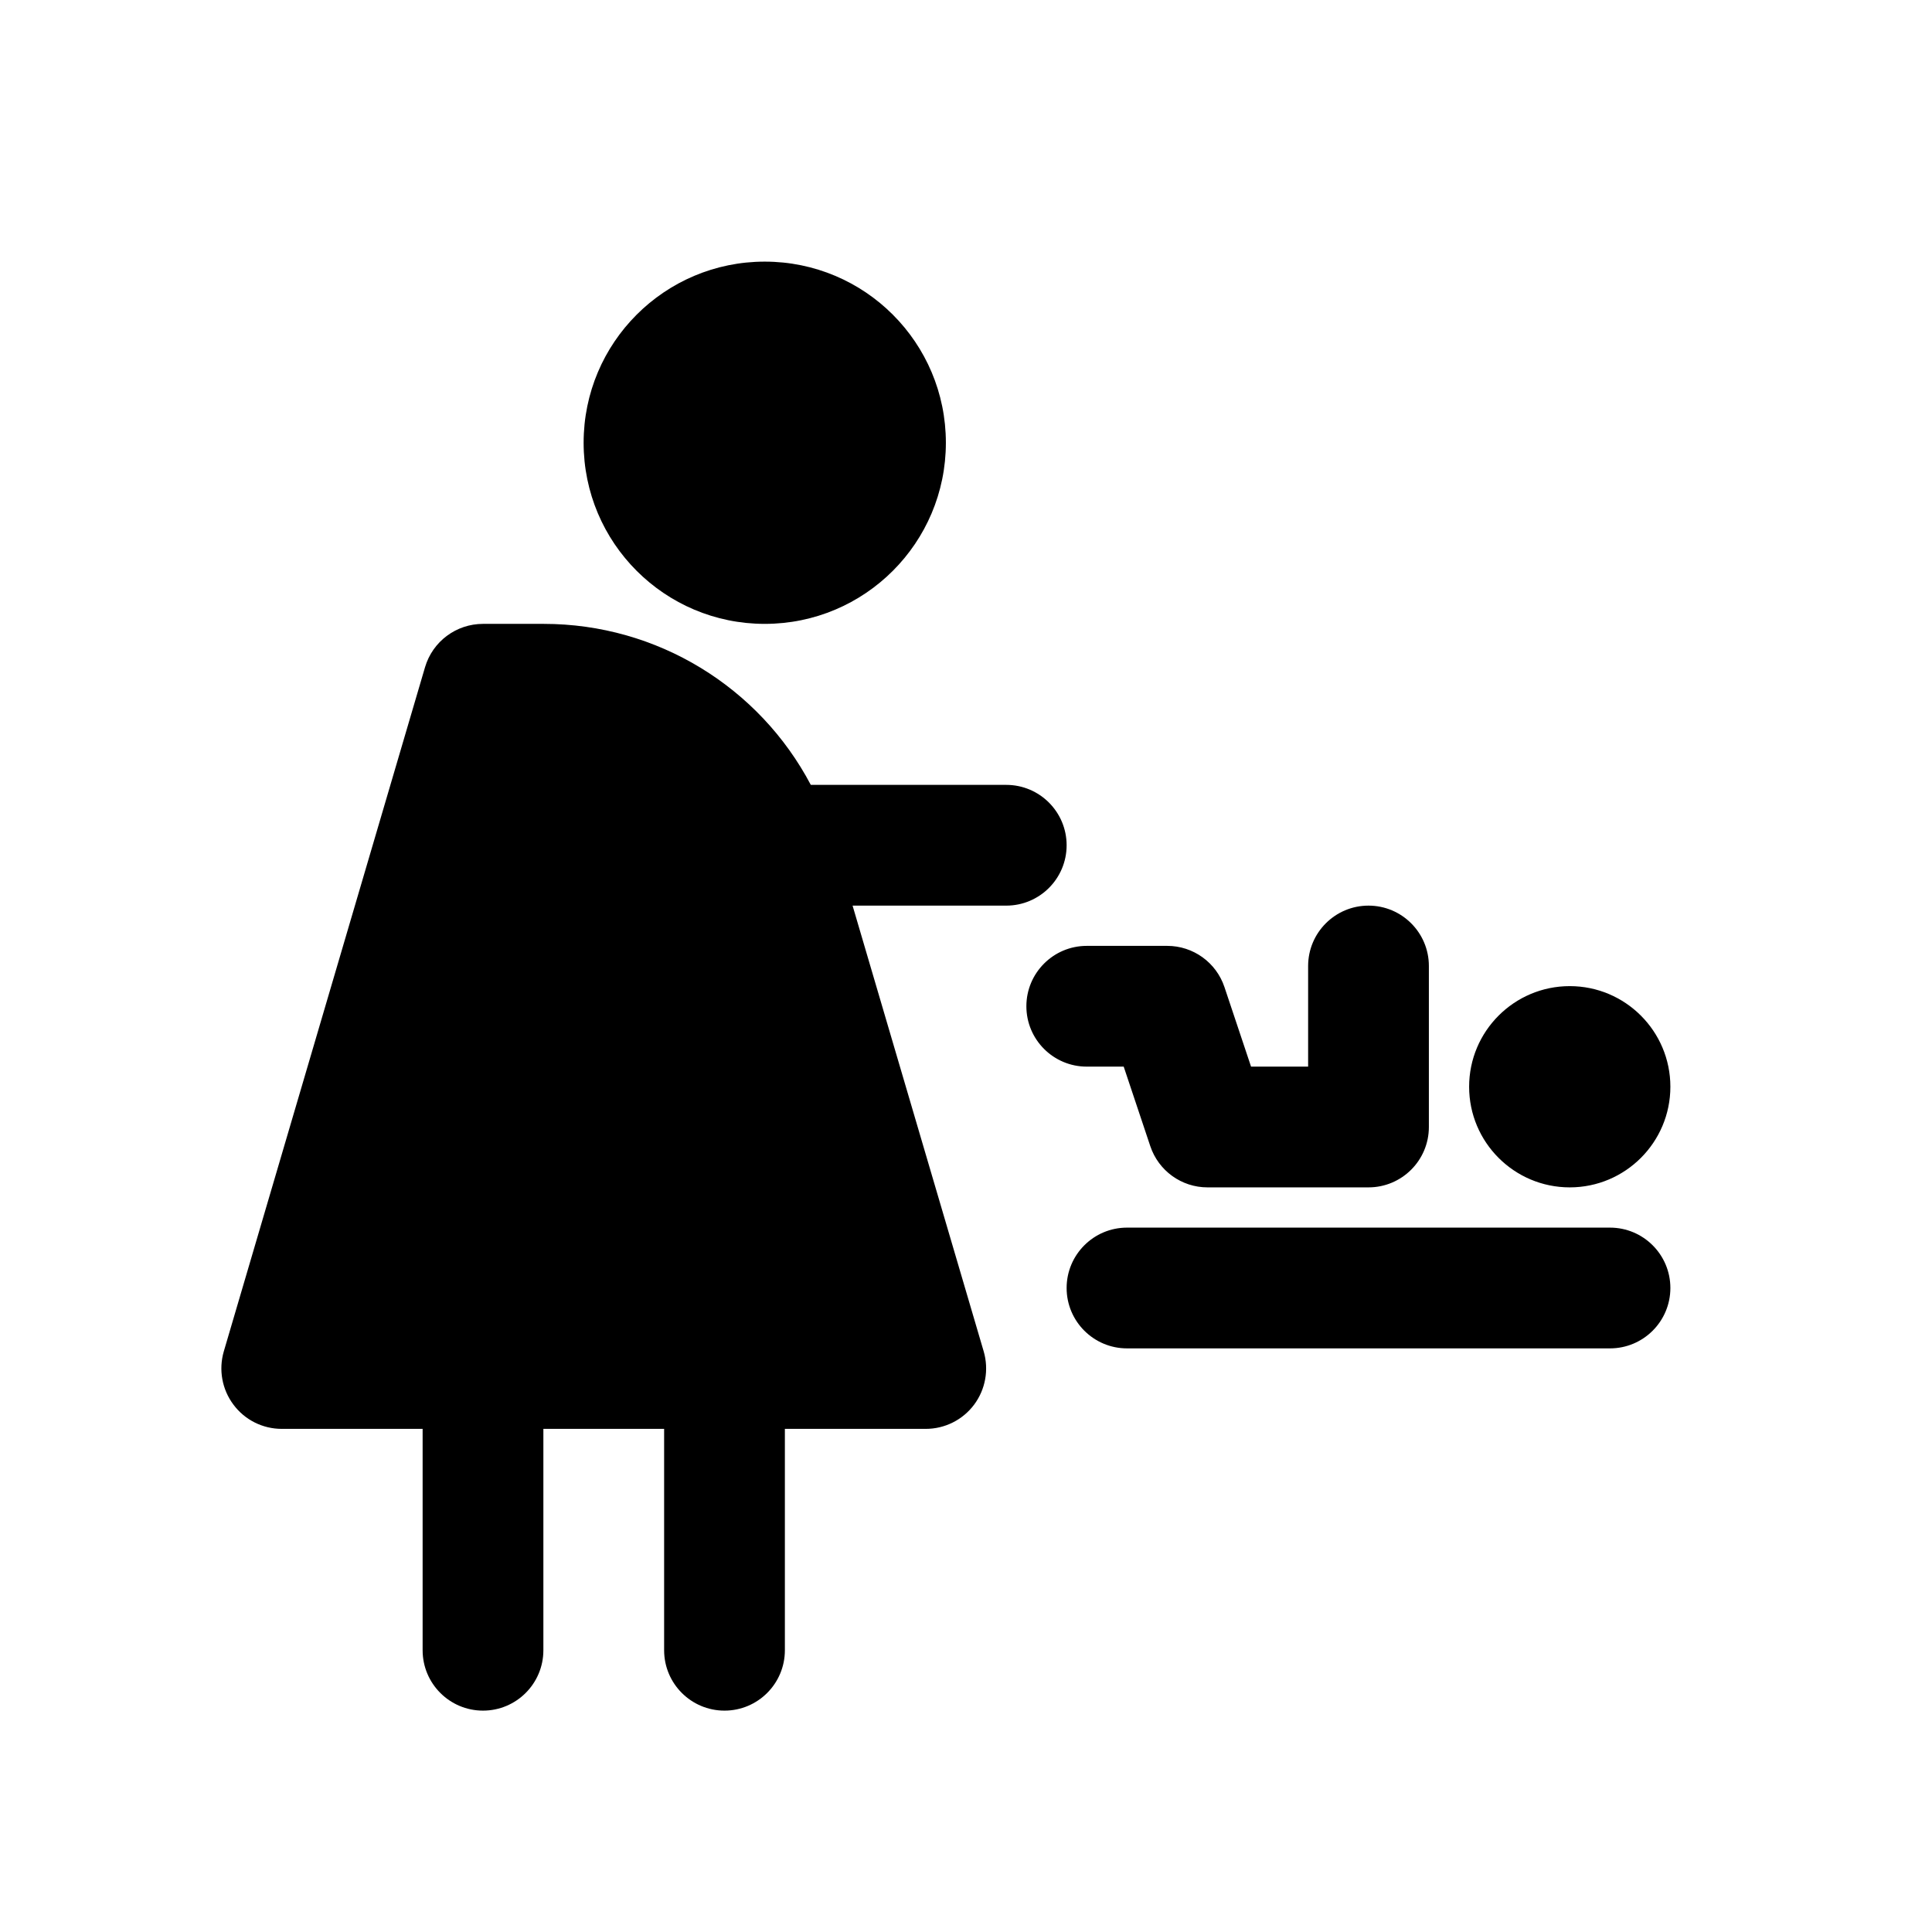 <svg width="1em" height="1em" viewBox="0 0 24 24" fill="none" xmlns="http://www.w3.org/2000/svg">
<path fill-rule="evenodd" clip-rule="evenodd" d="M9.5 3.25C8.257 3.25 7.25 4.257 7.25 5.5C7.25 6.743 8.257 7.75 9.5 7.75C10.743 7.75 11.75 6.743 11.75 5.5C11.75 4.257 10.743 3.25 9.5 3.25ZM6 7.75C5.667 7.75 5.374 7.969 5.28 8.288L2.78 16.788C2.714 17.015 2.758 17.26 2.9 17.449C3.041 17.639 3.264 17.75 3.5 17.75H5.25V20.5C5.25 20.914 5.586 21.25 6 21.25C6.414 21.25 6.75 20.914 6.75 20.5V17.75H8.25V20.5C8.25 20.914 8.586 21.25 9 21.25C9.414 21.25 9.75 20.914 9.75 20.5V17.75H11.5C11.736 17.75 11.959 17.639 12.101 17.449C12.242 17.26 12.286 17.015 12.22 16.788L10.591 11.25H12.5C12.914 11.25 13.25 10.914 13.25 10.5C13.25 10.086 12.914 9.75 12.5 9.75H10.072C9.433 8.538 8.166 7.75 6.755 7.75H6ZM14 15.25C13.586 15.25 13.25 15.586 13.25 16C13.25 16.414 13.586 16.75 14 16.75H20C20.414 16.75 20.75 16.414 20.75 16C20.75 15.586 20.414 15.25 20 15.25H14ZM17 11.25C17.414 11.25 17.75 11.586 17.75 12V14C17.75 14.414 17.414 14.75 17 14.75H15C14.677 14.75 14.391 14.543 14.289 14.237L13.959 13.25H13.5C13.086 13.25 12.75 12.914 12.75 12.5C12.75 12.086 13.086 11.75 13.5 11.75H14.5C14.823 11.75 15.109 11.957 15.211 12.263L15.541 13.25H16.25V12C16.25 11.586 16.586 11.25 17 11.25ZM19.5 12.25C18.81 12.25 18.25 12.81 18.25 13.5C18.25 14.19 18.81 14.75 19.5 14.75C20.19 14.75 20.75 14.19 20.75 13.5C20.75 12.81 20.19 12.25 19.5 12.25Z" fill="currentColor"/>
</svg>
